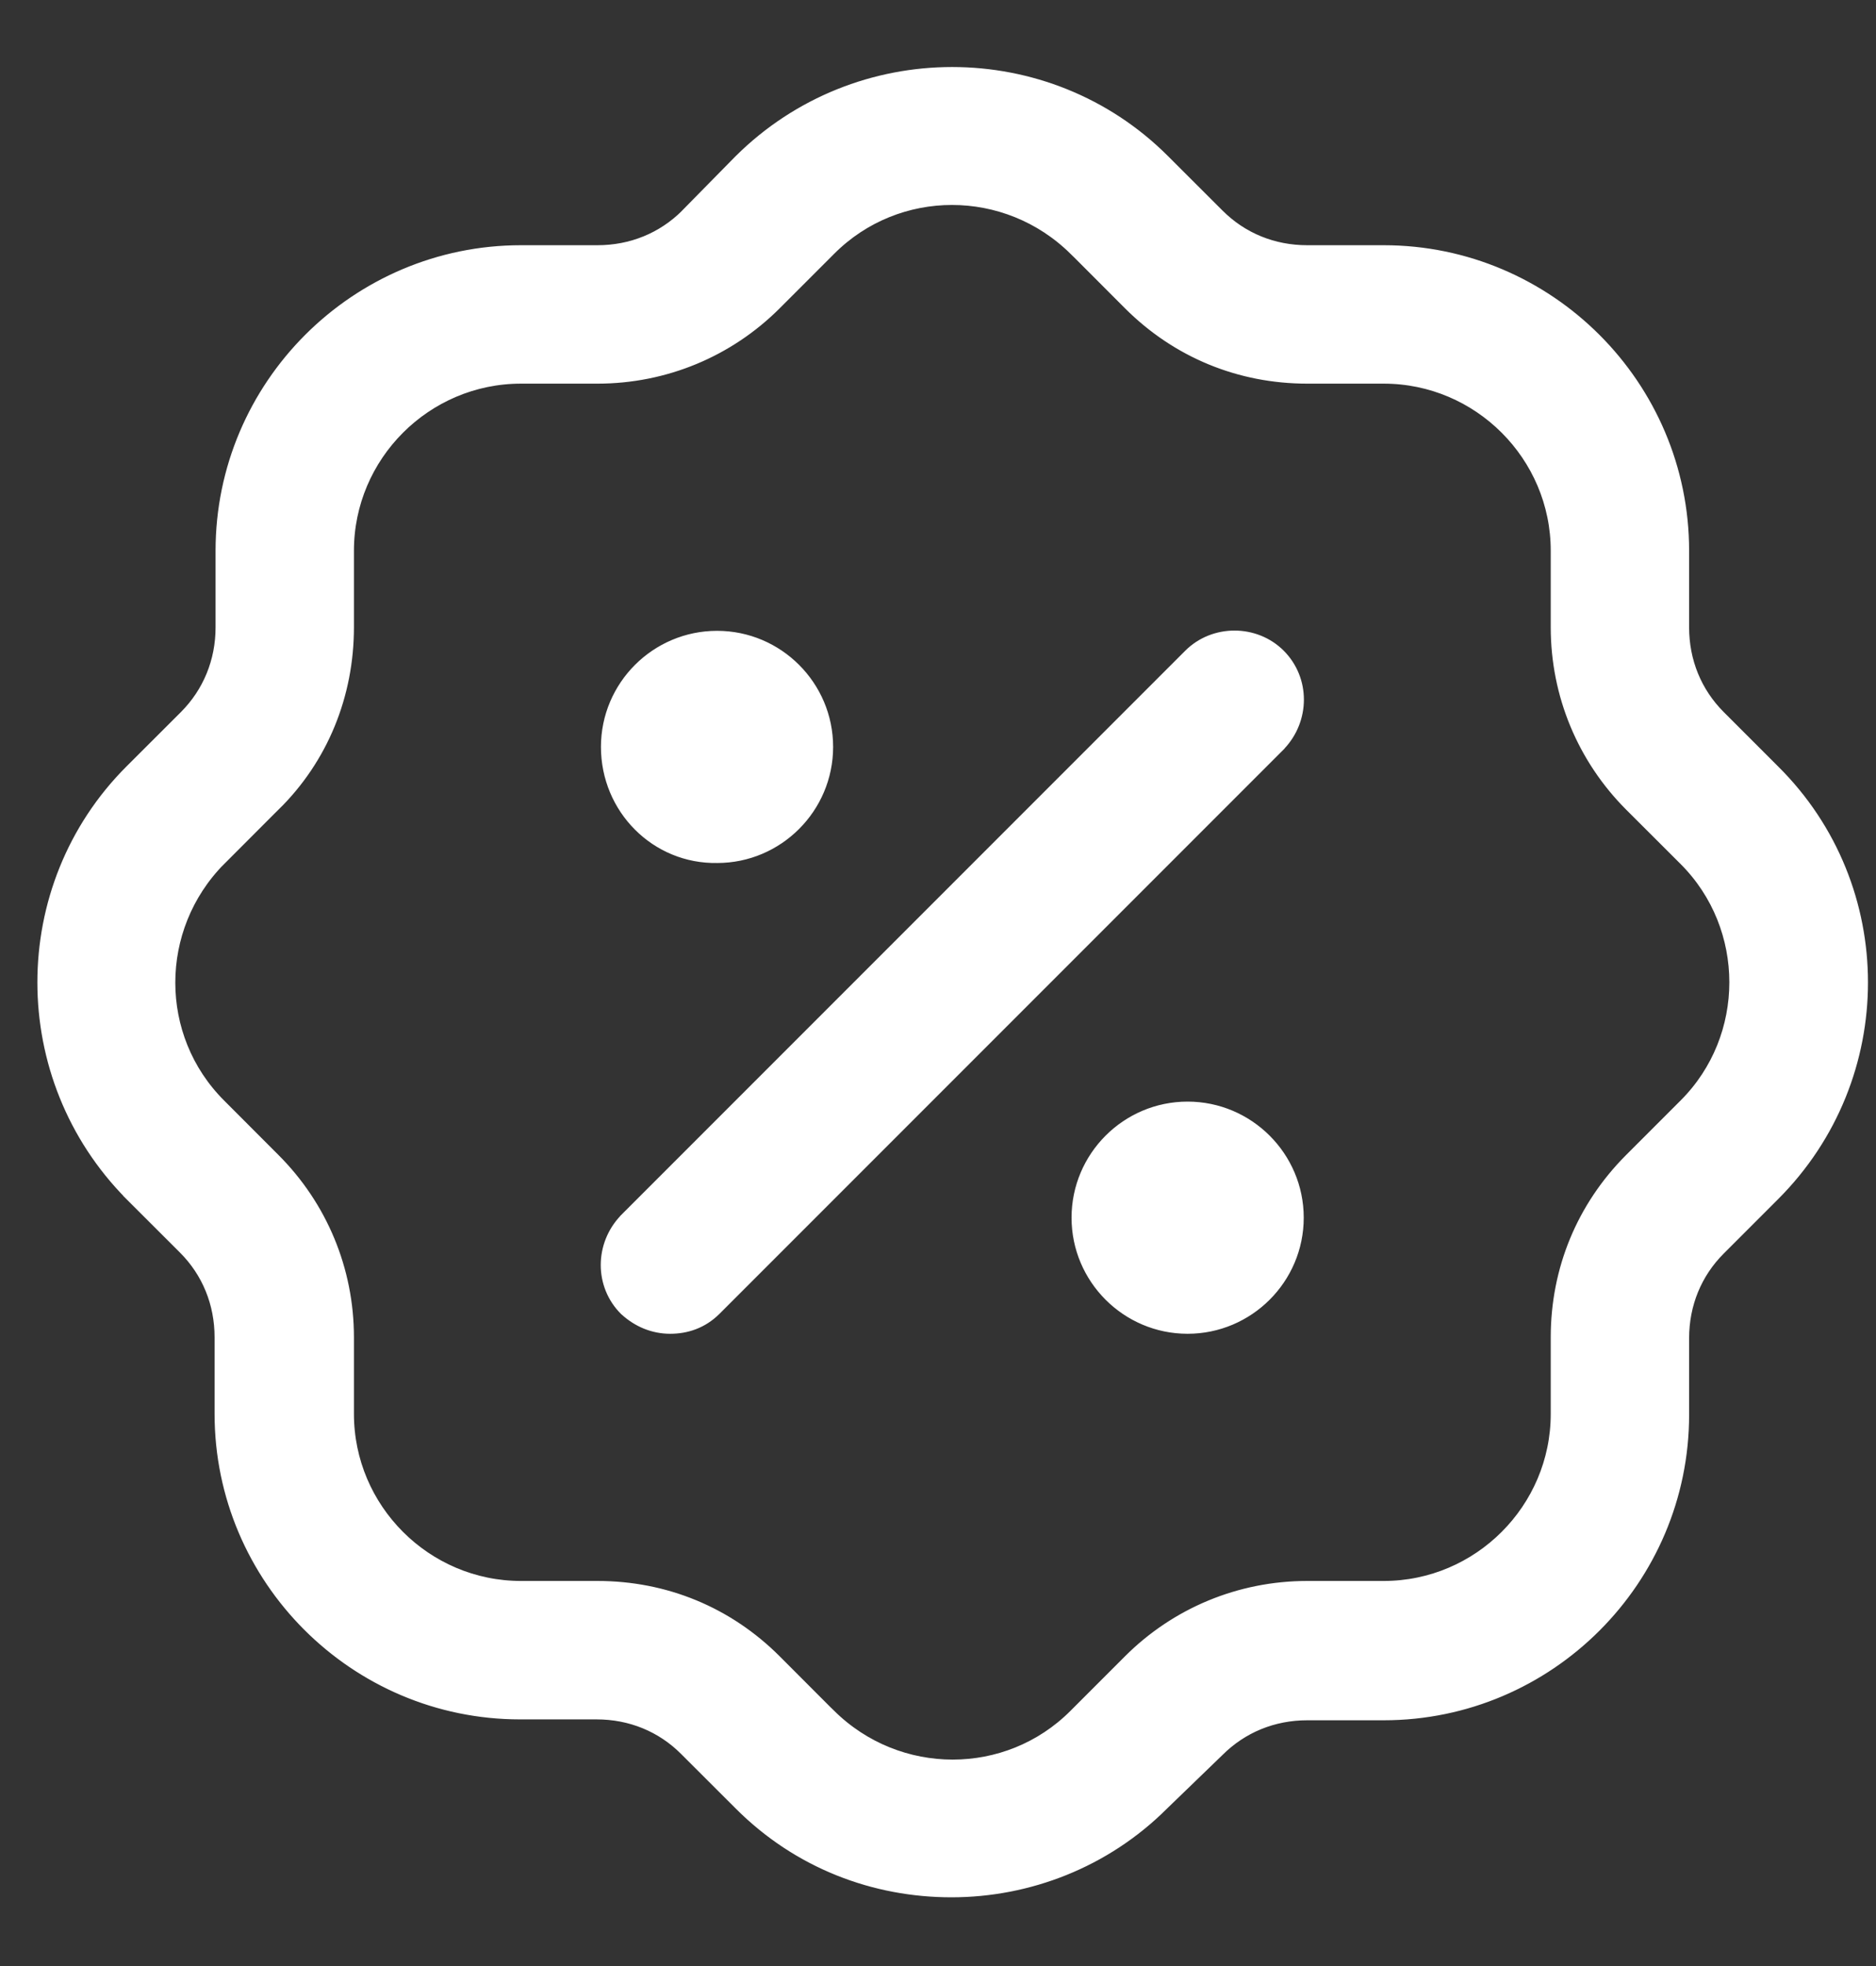 <svg width="21" height="22" viewBox="0 0 21 22" fill="none" xmlns="http://www.w3.org/2000/svg">
<rect x="0" y="0" width="21" height="22" fill="#333333" stroke="none"/>
<path d="M8.324 1.835L8.324 1.835L8.323 1.836L7.724 2.445C7.724 2.445 7.724 2.446 7.724 2.446C7.448 2.721 7.084 2.869 6.688 2.869H5.832C4.017 2.869 2.538 4.349 2.538 6.163V7.02C2.538 7.416 2.389 7.78 2.114 8.056L1.503 8.666C0.223 9.946 0.224 12.038 1.503 13.328L1.503 13.329L2.103 13.928C2.379 14.204 2.527 14.568 2.527 14.964V15.821C2.527 17.635 4.007 19.115 5.821 19.115H6.678C7.074 19.115 7.438 19.263 7.713 19.539L8.324 20.149C8.969 20.795 9.805 21.106 10.65 21.106C11.495 21.106 12.34 20.784 12.975 20.15C12.975 20.149 12.976 20.149 12.976 20.149L13.595 19.551L13.595 19.551L13.597 19.549C13.873 19.274 14.236 19.125 14.633 19.125H15.489C17.303 19.125 18.783 17.646 18.783 15.831V14.975C18.783 14.579 18.931 14.215 19.207 13.939L19.817 13.329C21.108 12.038 21.108 9.946 19.817 8.666C19.817 8.666 19.817 8.666 19.817 8.666L19.207 8.056C18.931 7.78 18.783 7.416 18.783 7.02V6.163C18.783 4.349 17.303 2.869 15.489 2.869H14.633C14.236 2.869 13.873 2.721 13.597 2.445L12.986 1.835C11.706 0.555 9.614 0.555 8.324 1.835ZM14.282 8.297L14.282 8.297L14.284 8.294C14.532 8.033 14.535 7.624 14.282 7.37C14.03 7.118 13.608 7.118 13.356 7.37L7.039 13.687L7.039 13.687L7.037 13.69C6.789 13.951 6.785 14.36 7.039 14.614L7.039 14.614L7.044 14.618C7.171 14.733 7.329 14.8 7.502 14.8C7.669 14.8 7.831 14.747 7.965 14.614L14.282 8.297ZM18.902 12.402L18.291 13.013C17.765 13.54 17.484 14.225 17.484 14.964V15.821C17.484 16.919 16.587 17.816 15.489 17.816H14.633C13.893 17.816 13.197 18.107 12.681 18.623L12.071 19.233C11.296 20.009 10.036 20.009 9.25 19.233C9.249 19.233 9.249 19.233 9.249 19.233L8.64 18.623C8.113 18.096 7.428 17.816 6.688 17.816H5.832C4.734 17.816 3.837 16.919 3.837 15.821V14.964C3.837 14.224 3.545 13.529 3.029 13.013L2.419 12.402C1.644 11.627 1.643 10.368 2.419 9.581C2.419 9.581 2.419 9.581 2.42 9.581L3.028 8.972C3.028 8.972 3.029 8.972 3.029 8.972C3.557 8.455 3.837 7.758 3.837 7.02V6.163C3.837 5.065 4.734 4.168 5.832 4.168H6.688C7.428 4.168 8.124 3.877 8.64 3.361L9.25 2.751C10.025 1.975 11.284 1.974 12.071 2.751C12.071 2.751 12.071 2.751 12.072 2.751L12.681 3.361C13.208 3.888 13.893 4.168 14.633 4.168H15.489C16.587 4.168 17.484 5.065 17.484 6.163V7.02C17.484 7.76 17.776 8.455 18.291 8.971L18.902 9.581C19.677 10.357 19.677 11.627 18.902 12.402ZM13.294 14.8C13.941 14.8 14.469 14.273 14.469 13.626C14.469 12.979 13.941 12.452 13.294 12.452C12.647 12.452 12.12 12.979 12.12 13.626C12.12 14.273 12.647 14.8 13.294 14.8ZM8.027 7.184C7.379 7.184 6.852 7.711 6.852 8.358C6.852 9.014 7.378 9.544 8.028 9.532C8.674 9.532 9.201 9.005 9.201 8.358C9.201 7.711 8.674 7.184 8.027 7.184Z" fill="white" stroke="white" stroke-width="0.25"/>
</svg>

